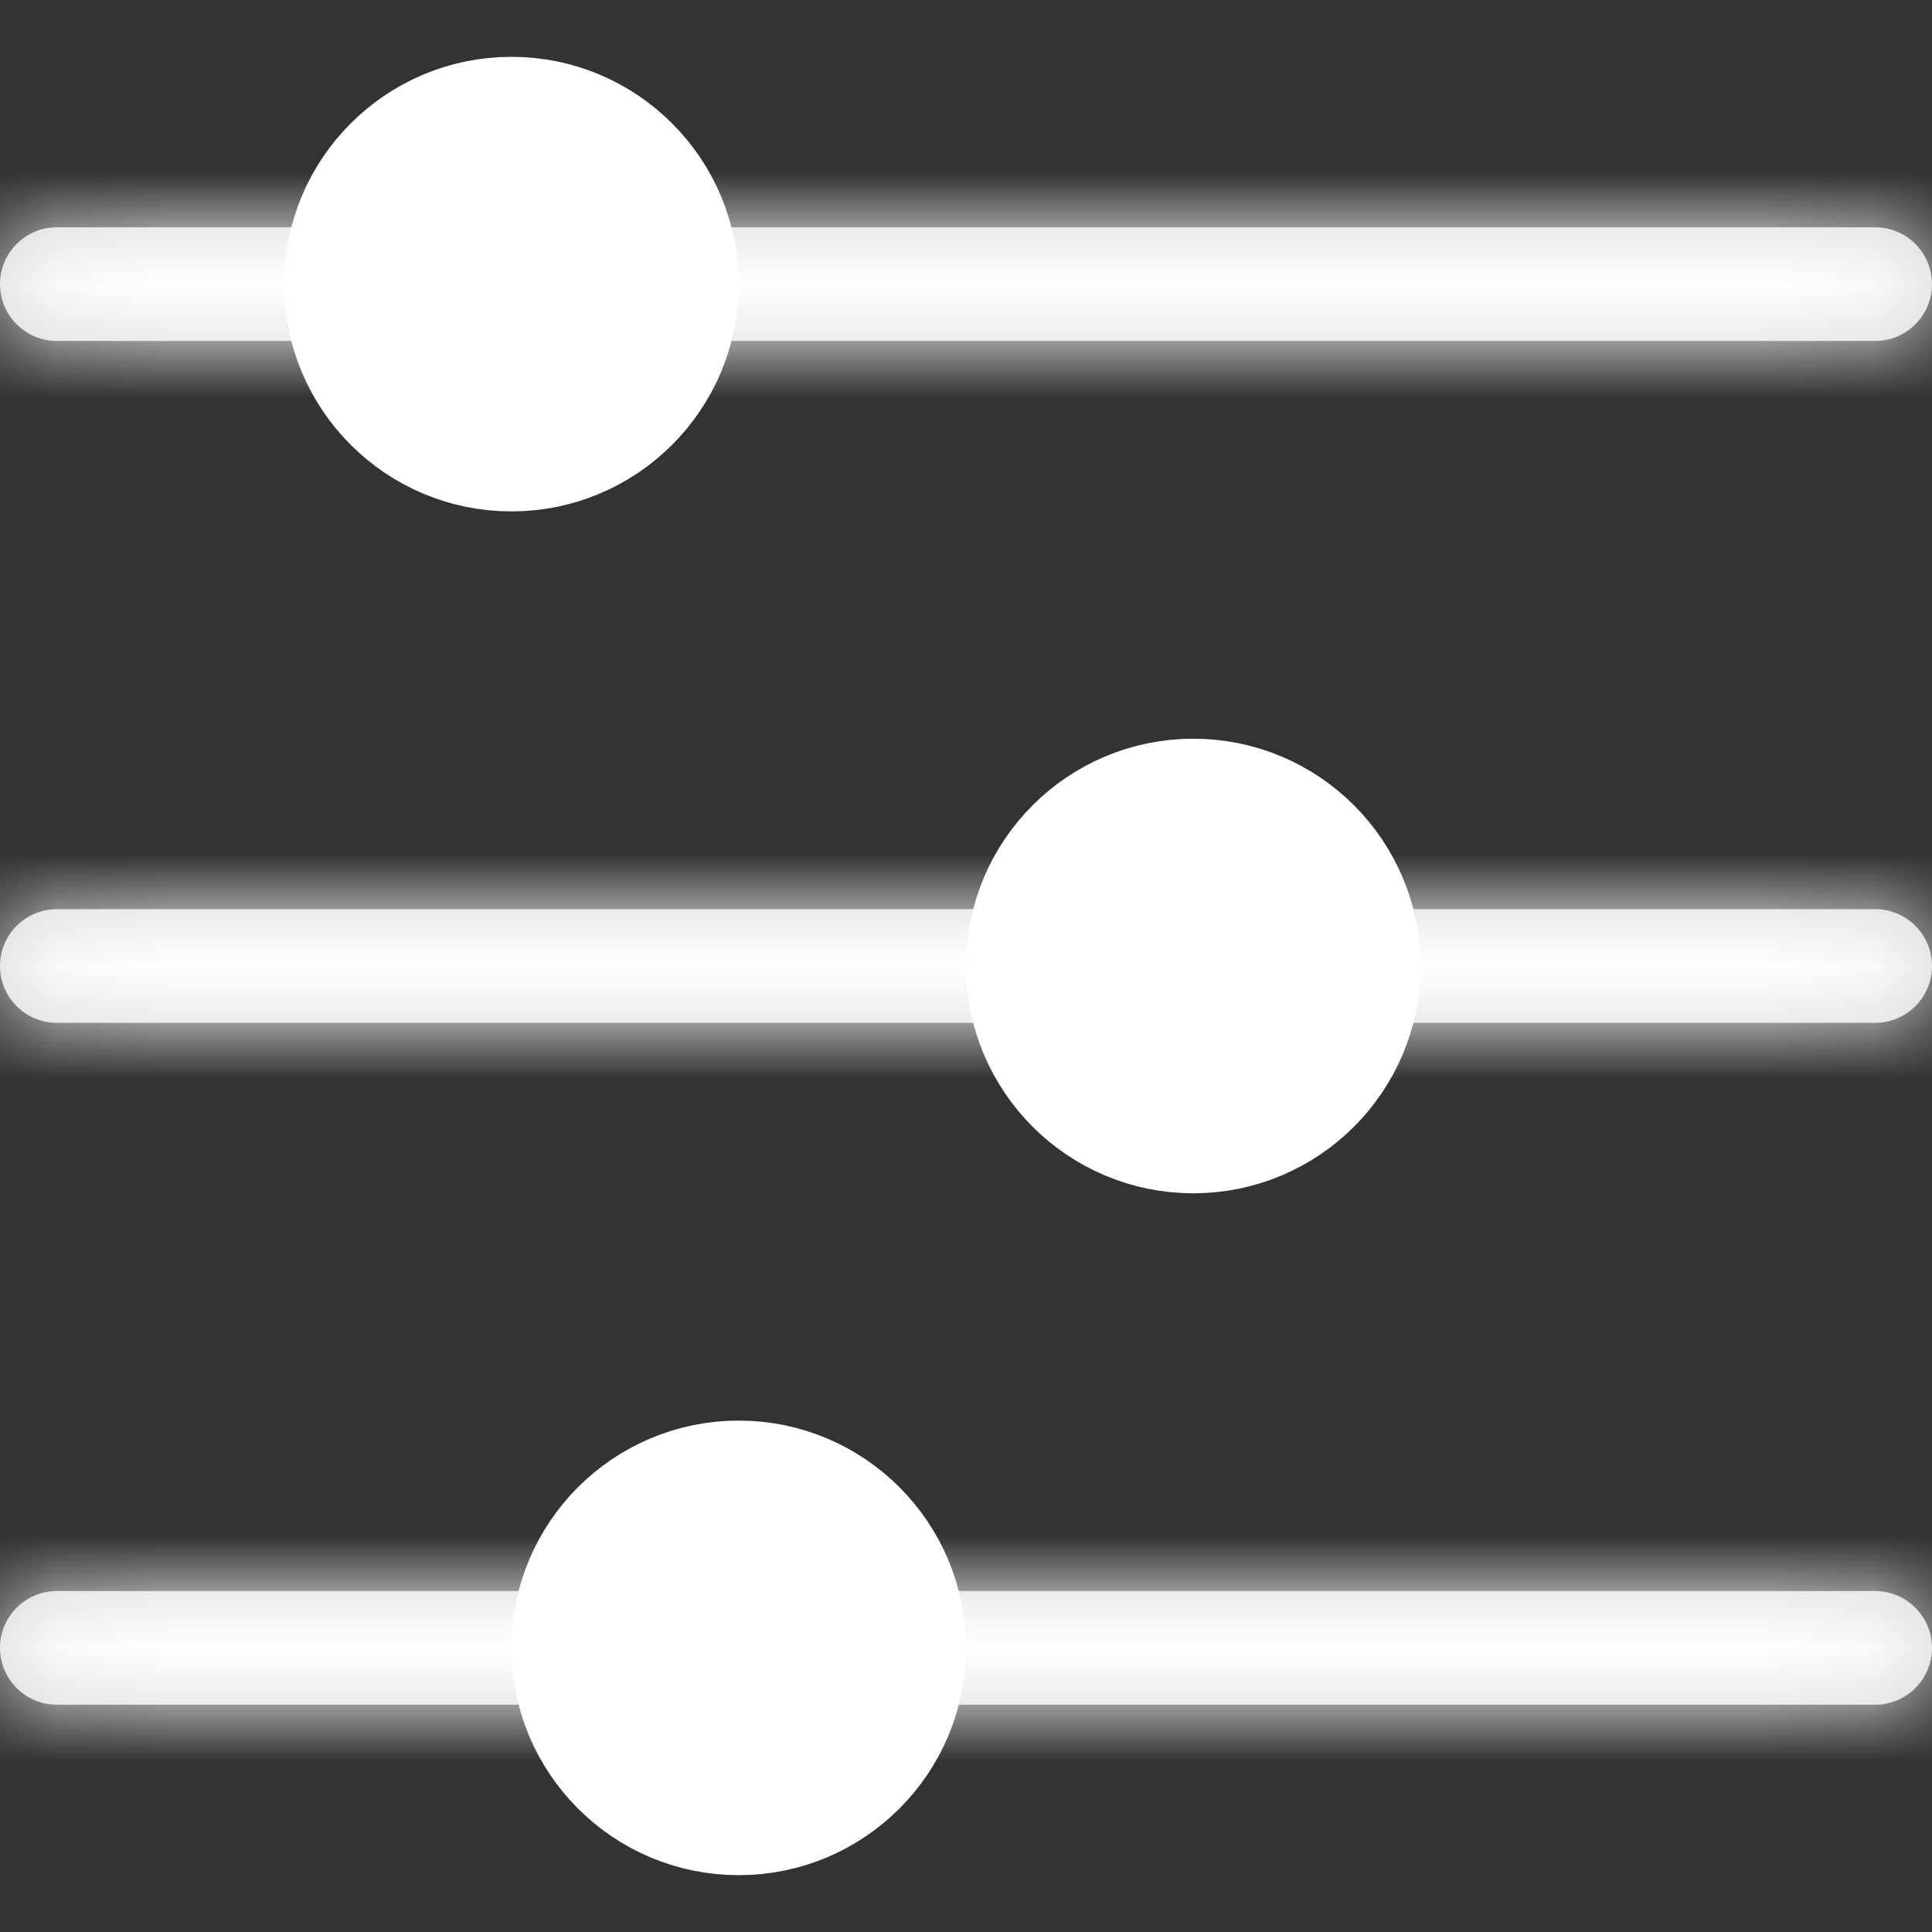 <svg width="17" height="17" viewBox="0 0 17 17" fill="none" xmlns="http://www.w3.org/2000/svg">
<rect x="0" y="0" width="17" height="17" fill="#333333" stroke="none"/>
<mask id="path-1-inside-1" fill="white">
<path fill-rule="evenodd" clip-rule="evenodd" d="M0 0.5C0 0.224 0.224 0 0.5 0C0.776 0 1 0.224 1 0.5V16.5C1 16.776 0.776 17 0.5 17C0.224 17 0 16.776 0 16.5V0.5Z"/>
</mask>
<path fill-rule="evenodd" clip-rule="evenodd" d="M0 0.5C0 0.224 0.224 0 0.5 0C0.776 0 1 0.224 1 0.5V16.5C1 16.776 0.776 17 0.5 17C0.224 17 0 16.776 0 16.5V0.5Z" transform="translate(17 2) rotate(90)" fill="#D8D8D8"/>
<path d="M0 0.5V16.5H2V0.5H0ZM1 16.5V0.5H-1V16.5H1ZM0.5 16C0.776 16 1 16.224 1 16.5H-1C-1 17.328 -0.328 18 0.5 18V16ZM0 16.5C0 16.224 0.224 16 0.5 16V18C1.328 18 2 17.328 2 16.5H0ZM0.5 1C0.224 1 0 0.776 0 0.5H2C2 -0.328 1.328 -1 0.5 -1V1ZM0.5 -1C-0.328 -1 -1 -0.328 -1 0.5H1C1 0.776 0.776 1 0.5 1V-1Z" transform="translate(17 2) rotate(90)" fill="white" mask="url(#path-1-inside-1)"/>
<path fill-rule="evenodd" clip-rule="evenodd" d="M1.5 3C2.328 3 3 2.328 3 1.5C3 0.672 2.328 0 1.5 0C0.672 0 0 0.672 0 1.5C0 2.328 0.672 3 1.5 3Z" transform="translate(6 1) rotate(90)" fill="white" stroke="white"/>
<mask id="path-4-inside-2" fill="white">
<path fill-rule="evenodd" clip-rule="evenodd" d="M0 0.5C0 0.224 0.224 0 0.5 0C0.776 0 1 0.224 1 0.5V16.5C1 16.776 0.776 17 0.5 17C0.224 17 0 16.776 0 16.5V0.5Z"/>
</mask>
<path fill-rule="evenodd" clip-rule="evenodd" d="M0 0.5C0 0.224 0.224 0 0.5 0C0.776 0 1 0.224 1 0.5V16.5C1 16.776 0.776 17 0.5 17C0.224 17 0 16.776 0 16.5V0.5Z" transform="translate(17 8) rotate(90)" fill="#D8D8D8"/>
<path d="M0 0.5V16.5H2V0.5H0ZM1 16.5V0.5H-1V16.5H1ZM0.5 16C0.776 16 1 16.224 1 16.5H-1C-1 17.328 -0.328 18 0.5 18V16ZM0 16.5C0 16.224 0.224 16 0.5 16V18C1.328 18 2 17.328 2 16.5H0ZM0.5 1C0.224 1 0 0.776 0 0.5H2C2 -0.328 1.328 -1 0.5 -1V1ZM0.5 -1C-0.328 -1 -1 -0.328 -1 0.5H1C1 0.776 0.776 1 0.5 1V-1Z" transform="translate(17 8) rotate(90)" fill="white" mask="url(#path-4-inside-2)"/>
<path fill-rule="evenodd" clip-rule="evenodd" d="M1.5 3C2.328 3 3 2.328 3 1.5C3 0.672 2.328 0 1.5 0C0.672 0 0 0.672 0 1.5C0 2.328 0.672 3 1.5 3Z" transform="translate(12 7) rotate(90)" fill="white" stroke="white"/>
<mask id="path-7-inside-3" fill="white">
<path fill-rule="evenodd" clip-rule="evenodd" d="M0 0.5C0 0.224 0.224 0 0.5 0C0.776 0 1 0.224 1 0.5V16.5C1 16.776 0.776 17 0.5 17C0.224 17 0 16.776 0 16.5V0.5Z"/>
</mask>
<path fill-rule="evenodd" clip-rule="evenodd" d="M0 0.5C0 0.224 0.224 0 0.5 0C0.776 0 1 0.224 1 0.5V16.5C1 16.776 0.776 17 0.5 17C0.224 17 0 16.776 0 16.5V0.5Z" transform="translate(17 14) rotate(90)" fill="#D8D8D8"/>
<path d="M0 0.5V16.5H2V0.5H0ZM1 16.5V0.5H-1V16.5H1ZM0.5 16C0.776 16 1 16.224 1 16.5H-1C-1 17.328 -0.328 18 0.5 18V16ZM0 16.5C0 16.224 0.224 16 0.5 16V18C1.328 18 2 17.328 2 16.5H0ZM0.5 1C0.224 1 0 0.776 0 0.5H2C2 -0.328 1.328 -1 0.5 -1V1ZM0.5 -1C-0.328 -1 -1 -0.328 -1 0.5H1C1 0.776 0.776 1 0.5 1V-1Z" transform="translate(17 14) rotate(90)" fill="white" mask="url(#path-7-inside-3)"/>
<path fill-rule="evenodd" clip-rule="evenodd" d="M1.5 3C2.328 3 3 2.328 3 1.5C3 0.672 2.328 0 1.5 0C0.672 0 0 0.672 0 1.5C0 2.328 0.672 3 1.5 3Z" transform="translate(8 13) rotate(90)" fill="white" stroke="white"/>
</svg>
